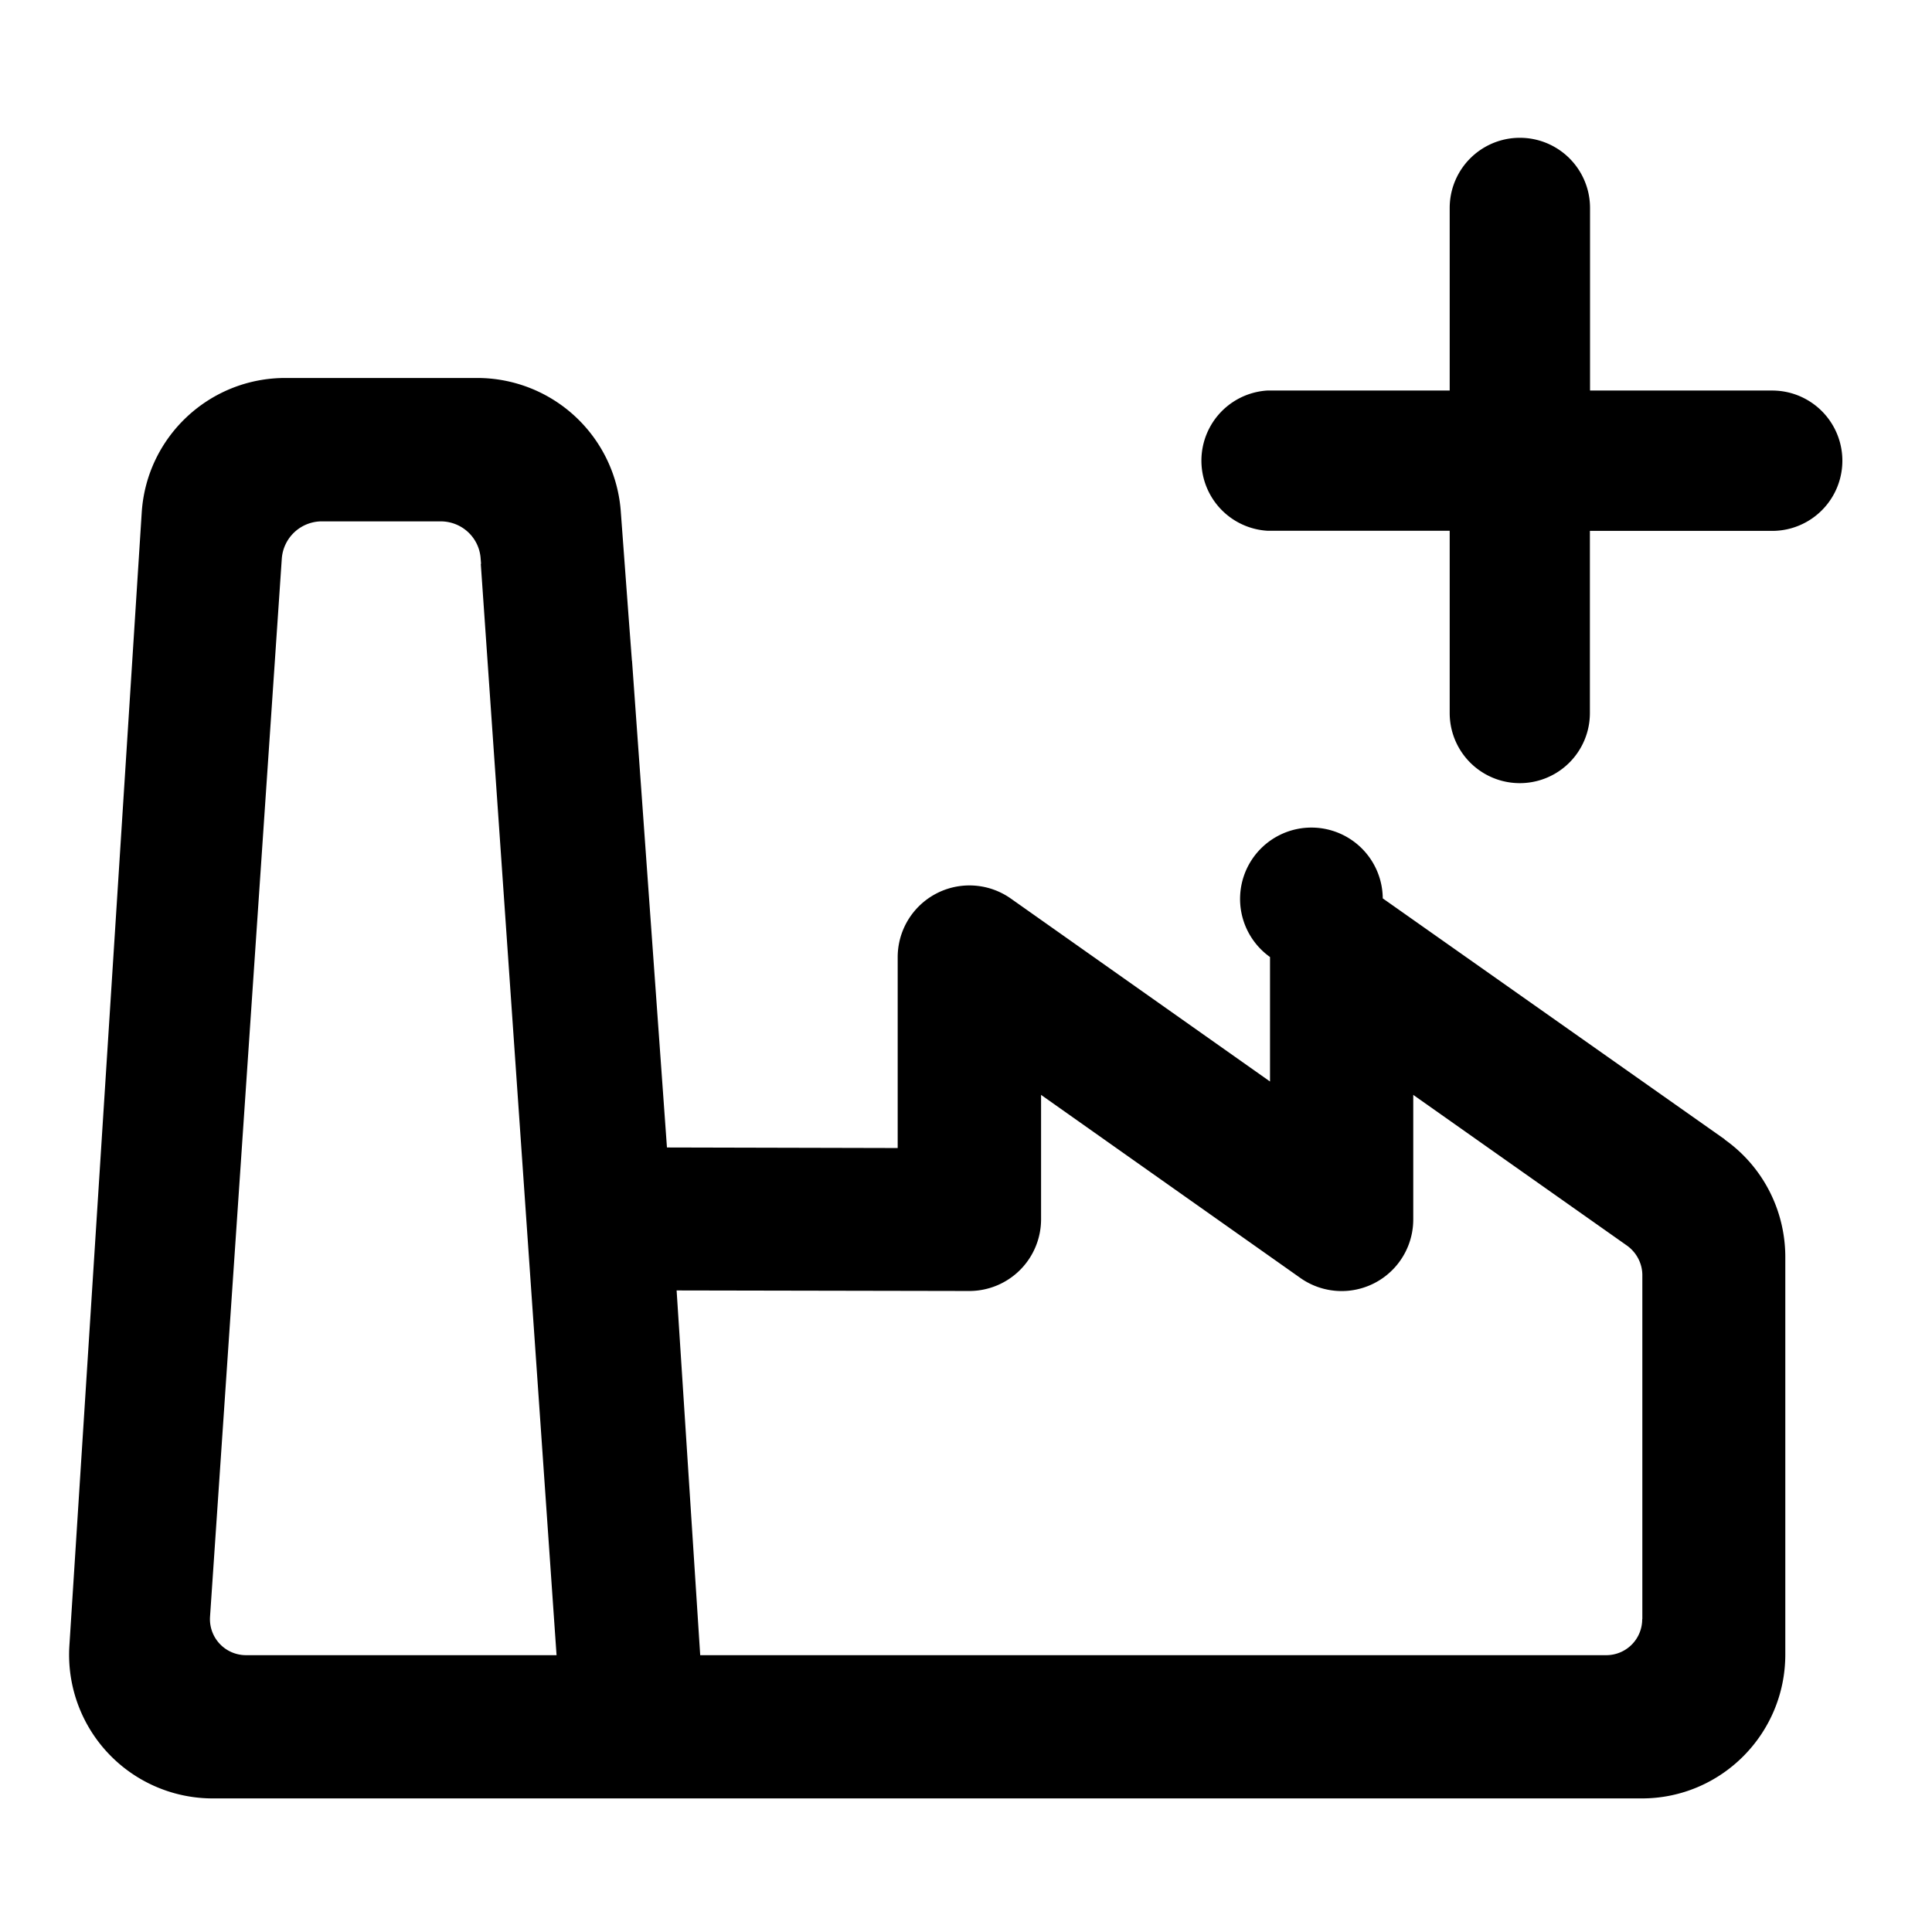 <svg xmlns="http://www.w3.org/2000/svg" width="14" height="14" viewBox="0 0 14 14">
    <g fill="none" fill-rule="evenodd">
        <path d="M0 0h14v14H0z"/>
        <path fill="currentColor" d="M12.842 2.83h-1.32V1.507a.508.508 0 0 0-1.017 0V2.83H9.183a.509.509 0 0 0 0 1.016h1.322v1.321a.507.507 0 1 0 1.016 0v-1.32h1.321a.508.508 0 0 0 0-1.017M11.9 11.733a.26.26 0 0 1-.26.261H5.074l-.171-2.643 2.122.004a.52.52 0 0 0 .519-.518v-.903L9.422 9.26a.519.519 0 0 0 .819-.423v-.903l1.55 1.093c.069.05.11.13.11.213v2.493zm-10.118.261a.261.261 0 0 1-.26-.279l.52-7.667a.291.291 0 0 1 .292-.27h.859c.153 0 .28.117.29.27l.003.038h-.002l.549 7.908H1.782zm10.716-3.738L10.02 6.51a.517.517 0 1 0-.817.425v.902L7.323 6.51a.52.52 0 0 0-.818.425v1.384l-1.672-.004L4.58 4.79l-.001-.004-.023-.304-.057-.768a1.043 1.043 0 0 0-1.04-.975H2.067c-.55 0-1.005.427-1.04.975l-.524 8.208a1.041 1.041 0 0 0 1.039 1.11h10.355c.575 0 1.04-.467 1.04-1.043V9.11c0-.34-.163-.657-.44-.853z"/>
    </g>
</svg>
